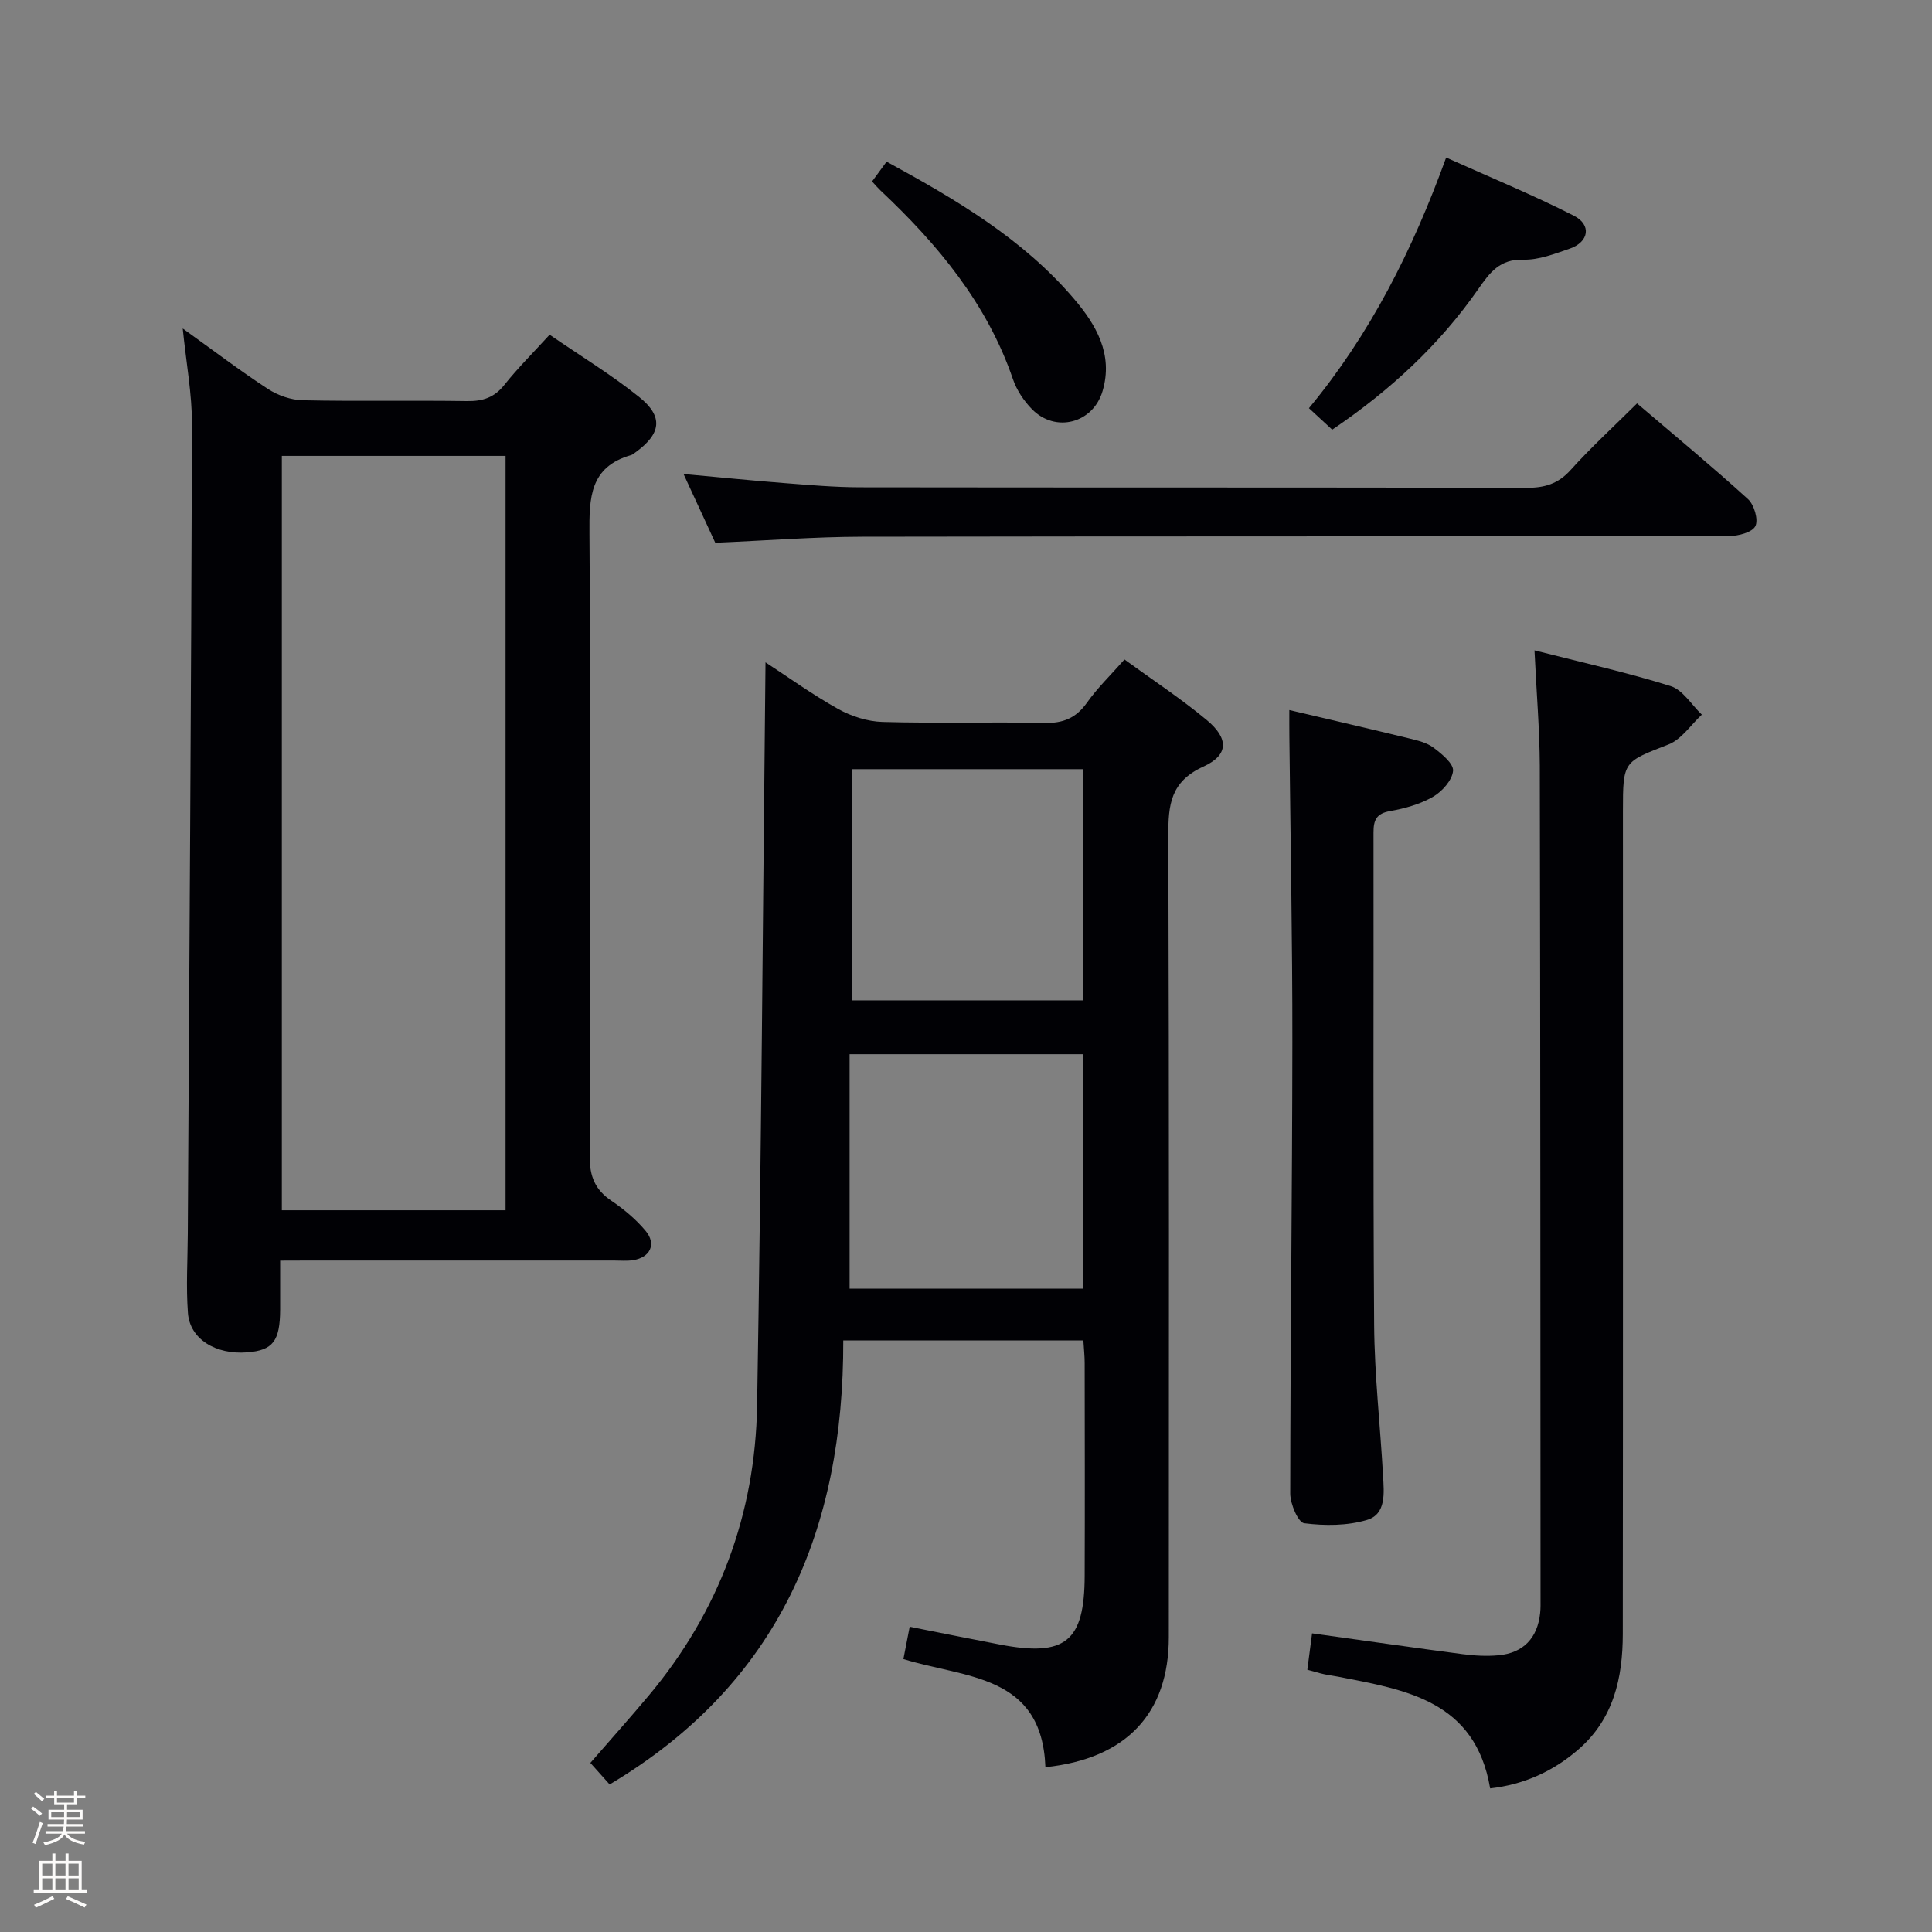 <svg enable-background="new 0 0 400 400" viewBox="0 0 400 400" xmlns="http://www.w3.org/2000/svg"><rect x="0" y="0" width="400" height="400" fill="#808080" stroke="none"/><path d="m6.44 374.46.42-.45c.65.47 1.27.95 1.85 1.44l-.45.49c-.65-.56-1.25-1.06-1.82-1.48m.93 7.33-.63-.26c.55-1.36 1.05-2.8 1.52-4.33.19.1.38.19.59.27-.46 1.29-.95 2.73-1.48 4.32m-.38-10.38.44-.42c.43.34 1.01.82 1.74 1.44l-.49.49c-.53-.51-1.09-1.01-1.69-1.51m2.5.35h1.72v-1.04h.59v1.04h3.52v-1.04h.59v1.04h1.75v.53h-1.75v1.42h-2.03v.97h3.22v2.03h-3.24c0 .35-.01.66-.03.93h3.32v.53h-3.37c-.03.27-.08.58-.15.94h3.96v.53h-3.71c.67.92 1.93 1.48 3.79 1.68-.13.24-.23.44-.29.59-2.13-.38-3.48-1.08-4.04-2.12-.43.97-1.77 1.72-4.03 2.23-.09-.19-.2-.37-.33-.55 2.1-.42 3.37-1.03 3.81-1.83h-3.36v-.53h3.58c.08-.29.13-.61.16-.94h-3.33v-.53h3.39c.02-.27.04-.58.04-.93h-3.23v-2.03h3.25v-.97h-2.07v-1.42h-1.73zm1.12 3.44v1h2.65c.01-.3.02-.44.01-.4v-.25-.35zm1.19-2h3.52v-.91h-3.52zm4.71 2h-2.63v.59c0 .15-.01.28-.01.4h2.64z" fill="#fcfbfa"/><path d="m13.56 383.74h.63v1.52h2.72v6.07h1.13v.6h-11.06v-.6h1.13v-6.07h2.73v-1.52h.63v1.52h2.1v-1.52zm-2.69 8.83.38.56c-1.24.63-2.53 1.25-3.85 1.85-.1-.21-.21-.42-.34-.63 1.36-.55 2.63-1.15 3.81-1.78m-2.13-4.27h2.1v-2.45h-2.1zm0 3.04h2.1v-2.46h-2.1zm2.72-3.04h2.1v-2.45h-2.1zm0 3.04h2.1v-2.46h-2.1zm6.07 3.6c-1.41-.71-2.7-1.3-3.86-1.78l.35-.56c1.45.62 2.75 1.19 3.88 1.72zm-1.25-9.09h-2.1v2.45h2.1zm-2.09 5.49h2.1v-2.46h-2.1z" fill="#fcfbfa"/><g fill="#010105"><path d="m216.44 365.88c-.71-19.3-16.6-18.41-29.4-22.39.4-2.07.83-4.25 1.3-6.69 6.4 1.27 12.54 2.51 18.7 3.69 13.54 2.59 17.49-.6 17.53-14.25.05-14.66.02-29.32 0-43.98 0-1.47-.16-2.94-.27-4.74-16.45 0-32.65 0-49.71 0 .1 38.98-13.24 71.03-48.37 91.93-1.11-1.24-2.49-2.78-3.99-4.46 4.15-4.78 8.21-9.31 12.11-13.97 14.53-17.35 22.03-37.55 22.41-60 .87-51.25 1.19-102.52 1.74-153.89 4.58 2.98 9.62 6.63 15.01 9.64 2.74 1.53 6.1 2.61 9.21 2.7 11.15.32 22.32-.03 33.48.21 3.88.09 6.57-.98 8.84-4.18 2.18-3.08 4.95-5.75 7.78-8.96 5.81 4.23 11.65 8.07 17 12.51 4.62 3.83 4.61 7.26-.67 9.67-6.83 3.11-7.28 7.96-7.25 14.32.18 55.3.12 110.61.1 165.91 0 15.75-8.73 25.17-25.55 26.93zm7.73-99.07c0-16.47 0-32.52 0-48.55-16.19 0-31.96 0-48.27 0v48.55zm-47.8-107.56v47.86h47.89c0-16.19 0-31.9 0-47.86-16.07 0-31.82 0-47.89 0z"/><path d="m58 261c0 3.81.01 6.96 0 10.1-.03 6.56-1.48 8.46-6.79 8.89-6.54.53-11.9-2.74-12.3-8.14-.41-5.46-.06-10.98-.03-16.47.32-55.8.7-111.6.87-167.41.02-6.37-1.19-12.74-1.92-19.96 6.29 4.51 11.82 8.72 17.63 12.51 2.07 1.35 4.79 2.3 7.24 2.35 11.33.24 22.66 0 33.99.17 3.25.05 5.64-.72 7.73-3.35 2.78-3.5 5.98-6.67 9.37-10.39 6.3 4.33 12.7 8.22 18.5 12.86 5.14 4.11 4.61 7.65-.77 11.53-.27.19-.54.44-.84.53-8.57 2.43-8.7 8.8-8.64 16.27.3 42.99.2 85.98.05 128.98-.01 4.11 1.13 6.86 4.5 9.14 2.59 1.75 5.09 3.84 7.08 6.23 2.29 2.74.95 5.51-2.6 6.07-1.3.2-2.66.07-3.99.07-21 0-41.99 0-62.99 0-1.82.02-3.63.02-6.09.02zm46.67-10.43c0-52.26 0-104.26 0-156.18-15.72 0-31.09 0-46.32 0v156.18z"/><path d="m317.7 134.65c9.96 2.54 19.2 4.58 28.19 7.4 2.52.79 4.33 3.88 6.46 5.91-2.28 2.11-4.21 5.12-6.9 6.17-9.34 3.65-9.44 3.4-9.44 13.78 0 56.8.03 113.6-.03 170.4-.01 9.06-1.89 17.56-9.17 23.88-5.26 4.57-11.33 7.29-18.29 8.08-3.09-18.19-17.47-20.4-31.47-23.13-.98-.19-1.97-.31-2.94-.52s-1.92-.51-3.44-.92c.32-2.44.64-4.93.98-7.53 10.8 1.5 20.95 2.96 31.13 4.3 2.46.32 5 .47 7.47.24 5.14-.47 8.08-3.58 8.62-8.74.11-.99.08-2 .08-3-.03-57.47-.03-114.93-.15-172.4-.04-7.6-.69-15.21-1.1-23.92z"/><path d="m266.94 147.01c8.66 2.04 16.73 3.9 24.78 5.86 1.76.43 3.68.88 5.08 1.93 1.7 1.28 4.18 3.31 4.04 4.8-.18 1.94-2.26 4.28-4.14 5.36-2.66 1.54-5.84 2.43-8.91 2.97-2.83.5-3.42 1.87-3.42 4.4.05 33.98-.11 67.95.13 101.93.07 10.45 1.27 20.88 1.85 31.33.19 3.48.69 7.89-3.31 9.09-4.09 1.23-8.75 1.23-13.02.69-1.24-.16-2.89-3.99-2.89-6.14.02-31.13.41-62.26.44-93.38.02-21.13-.4-42.25-.62-63.38-.02-1.64-.01-3.28-.01-5.46z"/><path d="m148.09 112.37c-2.01-4.36-4.16-9-6.57-14.23 7.28.66 13.95 1.34 20.63 1.86 5.3.41 10.62.88 15.93.89 45.98.07 91.96 0 137.94.11 3.73.01 6.55-.79 9.15-3.68 4.22-4.69 8.9-8.97 13.76-13.8 7.7 6.57 15.49 13.02 22.97 19.81 1.28 1.16 2.2 4.28 1.53 5.6-.66 1.3-3.55 2.05-5.46 2.05-59.81.1-119.62.03-179.43.14-9.94.02-19.88.8-30.45 1.25z"/><path d="m275.82 88.96c-1.69-1.56-3.02-2.79-4.82-4.45 12.65-15.26 21.42-32.63 28.41-51.89 9.1 4.09 17.93 7.72 26.42 12.03 3.75 1.9 3.14 5.46-.84 6.83-3.12 1.07-6.42 2.37-9.61 2.28-4.87-.14-6.93 2.66-9.3 6.06-8.06 11.58-18.25 21.01-30.26 29.14z"/><path d="m180.55 37.57c1.08-1.47 1.95-2.65 3.01-4.1 14.32 7.81 28.2 15.95 38.8 28.4 4.55 5.34 8.18 11.46 5.91 19.11-1.97 6.65-9.73 8.71-14.6 3.75-1.69-1.72-3.18-3.95-3.95-6.22-5.38-15.71-15.6-27.95-27.44-39.09-.47-.44-.89-.94-1.73-1.85z"/></g></svg>